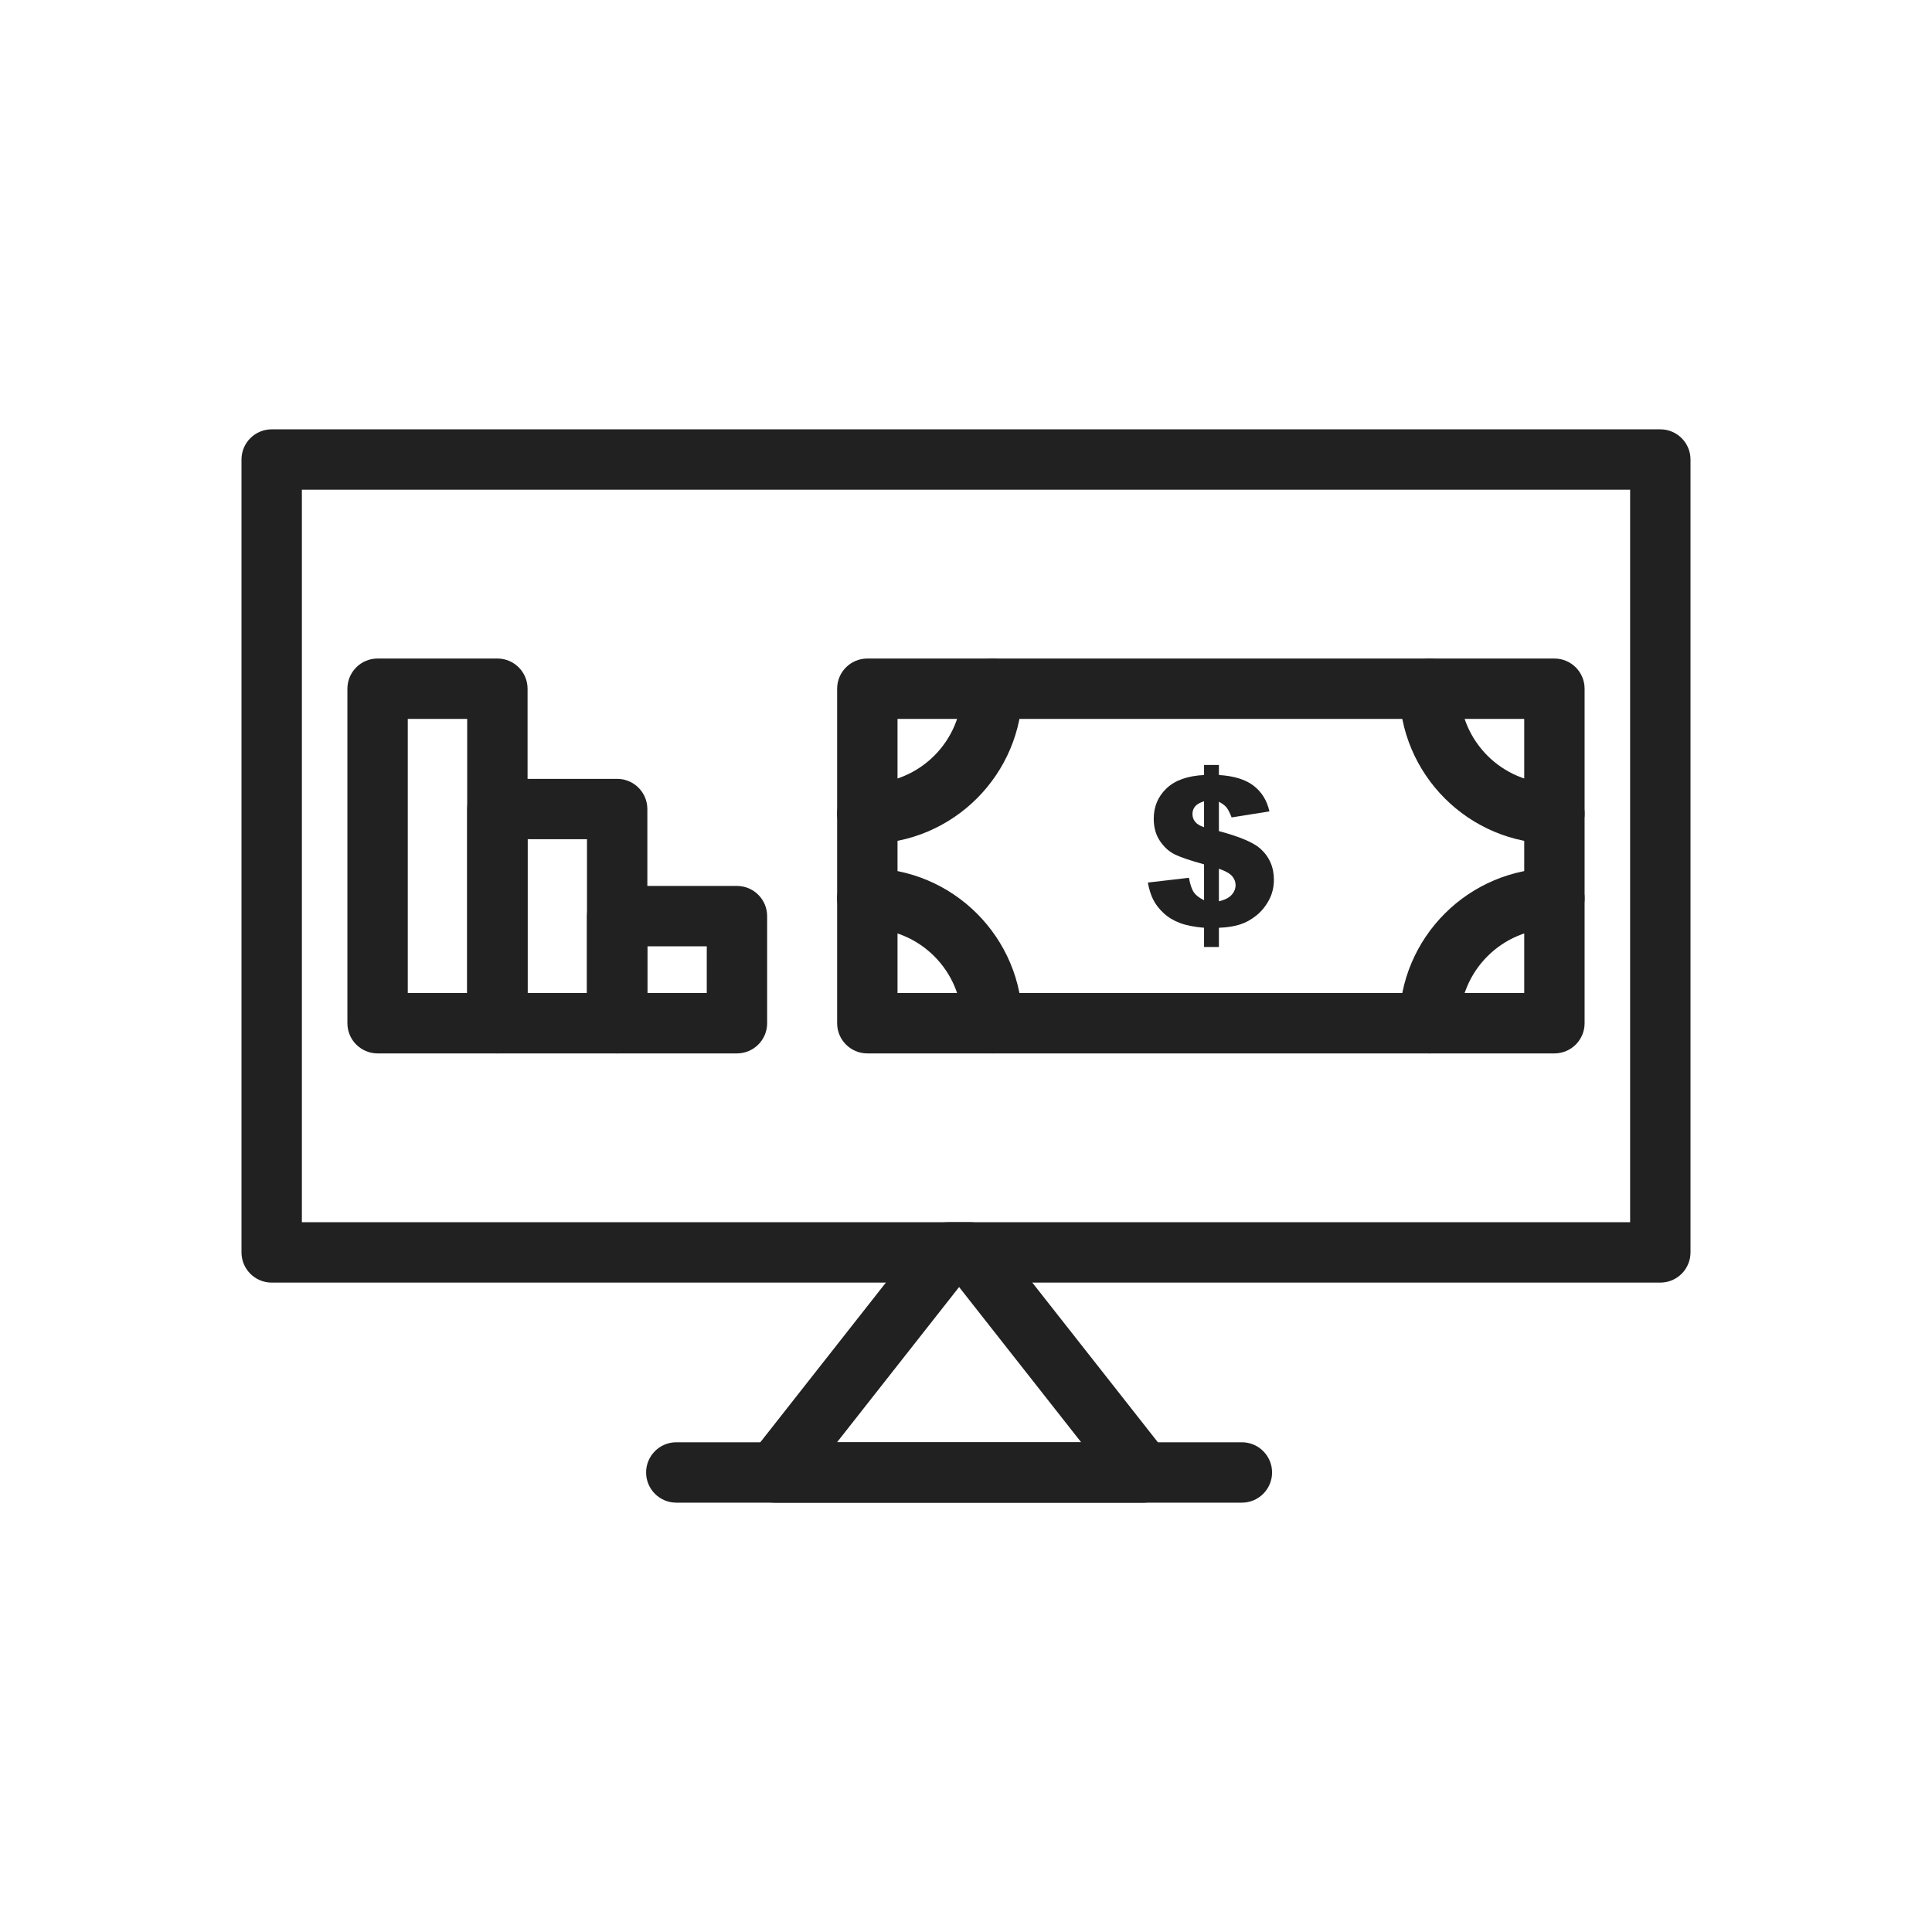 <?xml version="1.0" encoding="UTF-8"?>
<!DOCTYPE svg PUBLIC "-//W3C//DTD SVG 1.1//EN" "http://www.w3.org/Graphics/SVG/1.1/DTD/svg11.dtd">
<!-- Creator: CorelDRAW -->
<svg xmlns="http://www.w3.org/2000/svg" xml:space="preserve" width="2048px" height="2048px" style="shape-rendering:geometricPrecision; text-rendering:geometricPrecision; image-rendering:optimizeQuality; fill-rule:evenodd; clip-rule:evenodd"
viewBox="0 0 2048 2048"
 xmlns:xlink="http://www.w3.org/1999/xlink">
 <defs>
  <style type="text/css">
   <![CDATA[
    .fil1 {fill:none}
    .fil0 {fill:#212121;fill-rule:nonzero}
   ]]>
  </style>
 </defs>
 <g id="Layer_x0020_1">
  <path class="fil0" d="M1054.63 1309.17l182.405 231.966 0.033 -0.026c10.924,13.892 8.517,34.011 -5.375,44.935 -5.888,4.63 -12.894,6.865 -19.845,6.846l-390.407 0c-17.673,0 -32.001,-14.328 -32.001,-32.001 0,-8.049 2.972,-15.403 7.879,-21.027l182.426 -231.993 25.126 19.75 -25.155 -19.78c6.337,-8.059 15.767,-12.253 25.282,-12.221l23.485 0c10.801,0 20.353,5.354 26.147,13.551zm91.463 219.719l-129.417 -164.58 -129.416 164.58 258.833 0z"/>
  <path class="fil0" d="M287.999 455.112l736.001 0 736.001 0c17.673,0 32.001,14.328 32.001,32.001l0 840.503c0,17.673 -14.328,32.001 -32.001,32.001l-736.001 0 -736.001 0c-17.673,0 -32.001,-14.328 -32.001,-32.001l0 -840.503c0,-17.673 14.328,-32.001 32.001,-32.001zm736.001 64.002l-704 0 0 776.501 704 0 704 0 0 -776.501 -704 0z"/>
  <path class="fil0" d="M716.903 1528.88c-17.673,0 -32.001,14.328 -32.001,32.001 0,17.673 14.328,32.001 32.001,32.001l599.546 0c17.673,0 32.001,-14.328 32.001,-32.001 0,-17.673 -14.328,-32.001 -32.001,-32.001l-599.546 0z"/>
  <path class="fil0" d="M919.404 698.071l728.334 0c17.673,0 32.001,14.328 32.001,32.001l0 354.584c0,17.673 -14.328,32.001 -32.001,32.001l-728.334 0c-17.673,0 -32.001,-14.328 -32.001,-32.001l0 -354.584c0,-17.673 14.328,-32.001 32.001,-32.001zm696.334 64.002l-664.333 0 0 290.582 664.333 0 0 -290.582z"/>
  <path class="fil0" d="M1647.74 894.442c17.673,0 32.001,-14.328 32.001,-32.001 0,-17.673 -14.328,-32.001 -32.001,-32.001 -27.719,0 -52.813,-11.233 -70.974,-29.395 -18.162,-18.161 -29.395,-43.254 -29.395,-70.974 0,-17.673 -14.328,-32.001 -32.001,-32.001 -17.673,0 -32.001,14.328 -32.001,32.001 0,45.386 18.399,86.478 48.147,116.224 29.746,29.747 70.838,48.147 116.224,48.147z"/>
  <path class="fil0" d="M1647.74 984.287c17.673,0 32.001,-14.328 32.001,-32.001 0,-17.673 -14.328,-32.001 -32.001,-32.001 -45.385,0 -86.478,18.399 -116.224,48.145 -29.747,29.747 -48.147,70.84 -48.147,116.225 0,17.673 14.328,32.001 32.001,32.001 17.673,0 32.001,-14.328 32.001,-32.001 0,-27.719 11.235,-52.814 29.395,-70.975 18.161,-18.161 43.254,-29.394 70.974,-29.394z"/>
  <path class="fil0" d="M919.404 830.441c-17.673,0 -32.001,14.328 -32.001,32.001 0,17.673 14.328,32.001 32.001,32.001 45.386,0 86.479,-18.399 116.225,-48.147 29.747,-29.746 48.147,-70.838 48.147,-116.224 0,-17.673 -14.328,-32.001 -32.001,-32.001 -17.673,0 -32.001,14.328 -32.001,32.001 0,27.719 -11.233,52.813 -29.395,70.974 -18.161,18.162 -43.255,29.395 -70.975,29.395z"/>
  <path class="fil0" d="M919.404 920.285c-17.673,0 -32.001,14.328 -32.001,32.001 0,17.673 14.328,32.001 32.001,32.001 27.719,0 52.814,11.233 70.975,29.395 18.162,18.161 29.395,43.254 29.395,70.974 0,17.673 14.328,32.001 32.001,32.001 17.673,0 32.001,-14.328 32.001,-32.001 0,-45.385 -18.399,-86.478 -48.147,-116.224 -29.746,-29.747 -70.839,-48.147 -116.225,-48.147z"/>
  <path class="fil0" d="M1345.64 860.122l-40.089 6.361c-1.987,-5.112 -3.826,-8.642 -5.445,-10.629 -1.617,-1.985 -4.266,-3.972 -8.017,-5.995l0 31.153c21.847,5.811 36.412,11.954 43.768,18.426 9.673,8.68 14.528,19.715 14.528,33.102 0,7.798 -1.728,15.006 -5.222,21.553 -3.495,6.51 -7.945,11.991 -13.352,16.368 -5.444,4.376 -11.217,7.539 -17.322,9.526 -6.106,1.985 -13.573,3.163 -22.4,3.495l0 20.375 -15.742 0 0 -20.375c-10.556,-0.921 -19.126,-2.611 -25.671,-5.113 -6.585,-2.465 -12.248,-5.885 -17.029,-10.298 -4.781,-4.377 -8.46,-9.085 -11.072,-14.161 -2.574,-5.075 -4.524,-11.18 -5.811,-18.352l43.547 -5.075c1.287,7.097 3.015,12.247 5.223,15.41 2.17,3.163 5.811,5.959 10.813,8.386l0 -38.029c-14.491,-4.01 -24.79,-7.504 -30.858,-10.447 -6.07,-2.942 -11.328,-7.65 -15.78,-14.16 -4.45,-6.509 -6.693,-14.418 -6.693,-23.759 0,-12.8 4.487,-23.465 13.424,-32.072 8.937,-8.57 22.252,-13.351 39.906,-14.271l0 -10.666 15.742 0 0 10.666c16.109,0.993 28.394,4.818 36.889,11.439 8.533,6.583 14.087,15.631 16.662,27.144zm-69.293 -10.778c-4.597,1.508 -7.796,3.384 -9.562,5.591 -1.802,2.243 -2.722,4.854 -2.722,7.871 0,3.162 0.92,5.921 2.758,8.238 1.84,2.354 5.003,4.303 9.527,5.884l0 -27.585zm15.742 106.036c6.105,-1.361 10.592,-3.604 13.424,-6.73 2.832,-3.126 4.266,-6.658 4.266,-10.52 0,-3.383 -1.213,-6.472 -3.641,-9.341 -2.391,-2.832 -7.061,-5.444 -14.049,-7.907l0 34.499z"/>
  <path class="fil0" d="M432.261 1052.65l62.979 0 0 -290.582 -62.979 0 0 290.582zm94.98 64.002l-126.98 0c-17.673,0 -32.001,-14.328 -32.001,-32.001l0 -354.584c0,-17.673 14.328,-32.001 32.001,-32.001l126.98 0c17.673,0 32.001,14.328 32.001,32.001l0 354.584c0,17.673 -14.328,32.001 -32.001,32.001z"/>
  <path class="fil0" d="M654.22 1116.66l-126.979 0c-17.673,0 -32.001,-14.328 -32.001,-32.001l0 -227.036c0,-17.673 14.328,-32.001 32.001,-32.001l126.979 0c17.673,0 32.001,14.328 32.001,32.001l0 227.036c0,17.673 -14.328,32.001 -32.001,32.001zm-94.978 -64.002l62.978 0 0 -163.035 -62.978 0 0 163.035z"/>
  <path class="fil0" d="M686.221 1052.65l62.979 0 0 -49.517 -62.979 0 0 49.517zm94.98 64.002l-126.98 0c-17.673,0 -32.001,-14.328 -32.001,-32.001l0 -113.518c0,-17.673 14.328,-32.001 32.001,-32.001l126.98 0c17.673,0 32.001,14.328 32.001,32.001l0 113.518c0,17.673 -14.328,32.001 -32.001,32.001z"/>
 </g>
 <rect class="fil1" width="2048" height="2048"/>
</svg>
